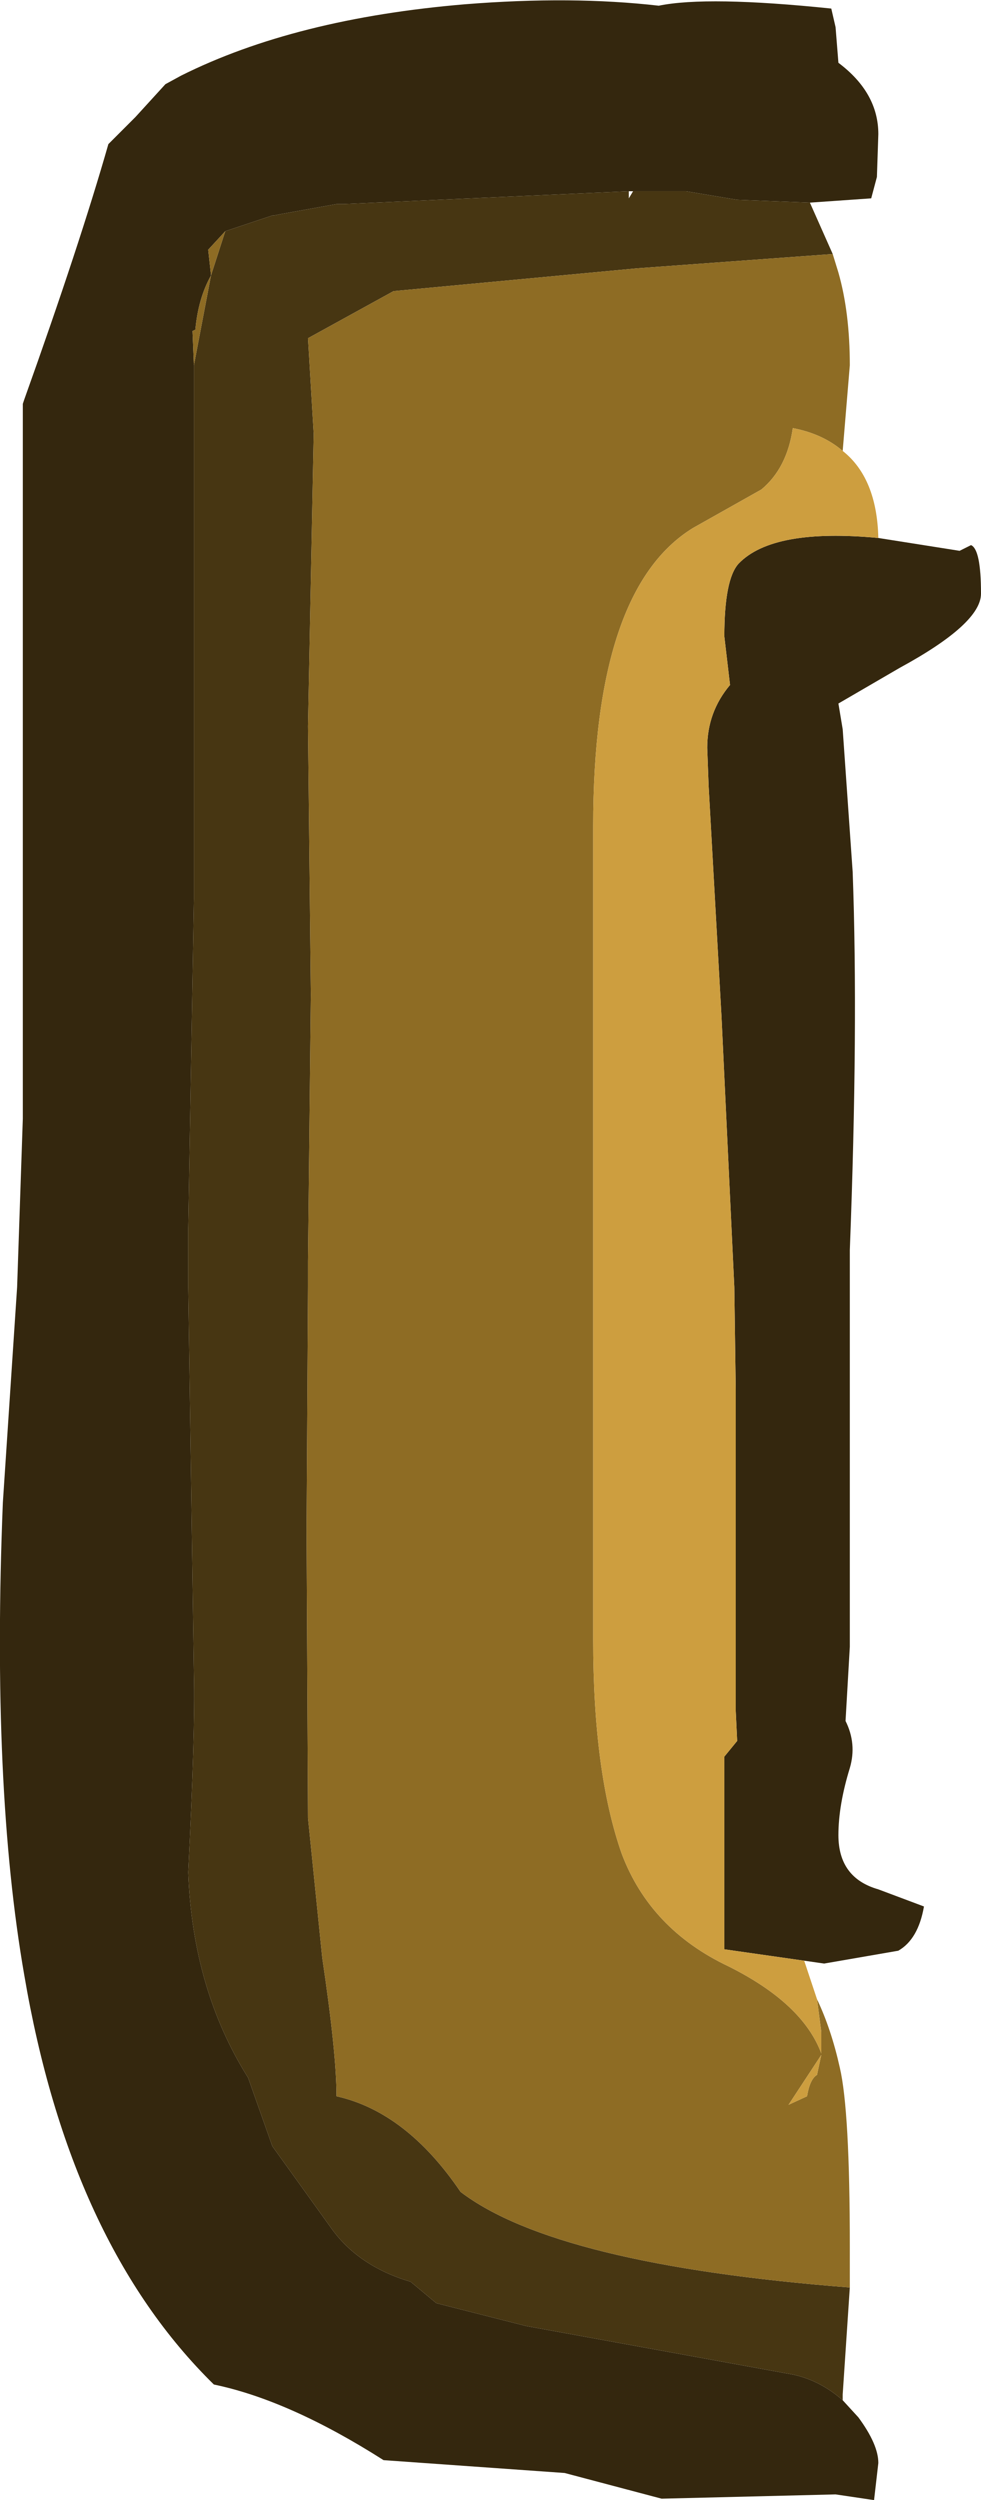 <?xml version="1.0" encoding="UTF-8" standalone="no"?>
<svg xmlns:ffdec="https://www.free-decompiler.com/flash" xmlns:xlink="http://www.w3.org/1999/xlink" ffdec:objectType="shape" height="87.6px" width="34.4px" xmlns="http://www.w3.org/2000/svg">
  <g transform="matrix(1.0, 0.0, 0.0, 1.0, 15.4, 43.8)">
    <path d="M-14.8 1.3 L-14.6 -4.6 -14.6 -29.65 -14.55 -29.8 Q-12.6 -35.25 -11.6 -38.75 L-10.65 -39.7 -9.6 -40.85 -9.05 -41.15 Q-5.05 -43.15 0.9 -43.65 4.65 -43.95 7.7 -43.6 9.4 -43.95 13.75 -43.5 L13.9 -42.85 14.0 -41.6 Q15.4 -40.55 15.4 -39.1 L15.35 -37.6 15.15 -36.85 13.0 -36.7 10.45 -36.8 8.65 -37.1 6.8 -37.1 6.65 -37.1 -3.35 -36.65 -3.6 -36.65 -5.55 -36.3 -5.8 -36.25 -5.85 -36.25 -7.5 -35.7 -8.1 -35.05 -8.0 -34.15 Q-8.45 -33.35 -8.55 -32.25 L-8.65 -32.2 -8.6 -31.0 -8.6 -30.85 -8.6 -15.85 -8.6 -15.75 -8.6 -15.65 -8.6 -13.25 -8.6 -13.1 -8.6 -12.85 -8.6 -12.3 -8.8 -0.75 -8.8 1.3 -14.8 1.3 -8.8 1.3 -8.6 14.9 Q-8.55 16.85 -8.8 21.8 -8.65 25.9 -6.7 29.0 L-5.85 31.4 -3.8 34.25 Q-2.85 35.6 -1.0 36.15 L-0.1 36.9 3.05 37.7 12.4 39.4 Q13.35 39.6 14.15 40.3 L14.7 40.9 Q15.4 41.85 15.4 42.5 L15.25 43.8 13.9 43.6 7.8 43.75 4.4 42.85 -1.95 42.4 Q-5.25 40.3 -7.9 39.75 -12.95 34.8 -14.55 25.4 -15.7 18.8 -15.3 8.85 L-14.8 1.3 M15.4 -24.95 L18.25 -24.5 18.65 -24.7 Q19.0 -24.55 19.0 -23.0 19.0 -21.95 16.15 -20.4 L14.0 -19.15 14.15 -18.25 14.5 -13.25 Q14.7 -7.8 14.4 0.0 L14.4 1.3 14.4 13.9 14.25 16.5 Q14.65 17.3 14.4 18.15 14.0 19.45 14.0 20.5 14.0 22.0 15.4 22.4 L17.0 23.0 Q16.8 24.15 16.1 24.55 L13.5 25.0 12.8 24.9 10.0 24.5 10.0 17.75 10.45 17.2 10.4 16.15 10.4 4.9 10.35 1.3 9.9 -8.2 9.45 -16.25 9.4 -17.6 Q9.4 -18.85 10.2 -19.8 L10.0 -21.5 Q10.0 -23.5 10.5 -24.05 11.7 -25.3 15.4 -24.95 M10.35 1.3 L14.4 1.3 10.35 1.3" fill="#34270e" fill-rule="evenodd" stroke="none"/>
    <path d="M13.0 -36.7 L13.6 -35.35 13.8 -34.9 6.95 -34.4 -1.6 -33.6 -4.6 -31.95 -4.4 -28.6 -4.6 -18.35 -4.5 -8.95 -4.6 0.4 -4.6 1.3 -8.8 1.3 -4.6 1.3 -4.65 9.85 -4.6 19.9 -4.1 24.8 Q-3.6 28.15 -3.6 29.65 -1.15 30.2 0.75 33.0 4.1 35.55 14.4 36.35 L14.15 40.1 14.15 40.2 14.15 40.3 Q13.35 39.6 12.4 39.4 L3.05 37.7 -0.1 36.9 -1.0 36.15 Q-2.85 35.6 -3.8 34.25 L-5.85 31.4 -6.7 29.0 Q-8.65 25.9 -8.8 21.8 -8.55 16.85 -8.6 14.9 L-8.8 1.3 -8.8 -0.75 -8.6 -12.3 -8.6 -12.85 -8.6 -13.1 -8.6 -13.25 -8.6 -15.65 -8.6 -15.75 -8.6 -15.85 -8.6 -30.85 -8.6 -31.0 -8.0 -34.15 -7.5 -35.7 -5.85 -36.25 -5.8 -36.25 -5.55 -36.3 -3.6 -36.65 -3.35 -36.65 6.65 -37.1 6.65 -36.85 6.8 -37.1 8.65 -37.1 10.45 -36.8 13.0 -36.7" fill="#473612" fill-rule="evenodd" stroke="none"/>
    <path d="M13.8 -34.9 L14.0 -34.25 Q14.4 -32.85 14.4 -31.0 L14.15 -28.0 Q13.45 -28.6 12.4 -28.8 12.2 -27.4 11.3 -26.65 L8.9 -25.3 Q5.4 -23.15 5.4 -14.85 L5.4 1.3 -4.6 1.3 5.4 1.3 5.4 13.65 Q5.4 18.3 6.4 21.15 7.4 23.8 10.15 25.1 12.75 26.4 13.4 28.15 L13.4 27.4 13.25 26.25 Q13.75 27.3 14.05 28.65 14.4 30.15 14.4 34.9 L14.4 36.35 Q4.1 35.55 0.75 33.0 -1.15 30.2 -3.6 29.65 -3.6 28.15 -4.1 24.8 L-4.6 19.9 -4.65 9.85 -4.6 1.3 -4.6 0.4 -4.5 -8.95 -4.6 -18.35 -4.4 -28.6 -4.6 -31.95 -1.6 -33.6 6.95 -34.4 13.8 -34.9 M-8.6 -31.0 L-8.65 -32.2 -8.55 -32.25 Q-8.45 -33.35 -8.0 -34.15 L-8.1 -35.05 -7.5 -35.7 -8.0 -34.15 -8.6 -31.0 M12.9 29.65 Q13.0 29.05 13.25 28.9 L13.4 28.2 12.25 29.95 12.9 29.65" fill="#8e6c24" fill-rule="evenodd" stroke="none"/>
    <path d="M14.15 -28.0 Q15.35 -27.05 15.4 -24.95 11.7 -25.3 10.5 -24.05 10.0 -23.5 10.0 -21.5 L10.2 -19.8 Q9.4 -18.85 9.4 -17.6 L9.45 -16.25 9.9 -8.2 10.35 1.3 5.4 1.3 10.35 1.3 10.4 4.9 10.4 16.15 10.45 17.2 10.0 17.75 10.0 24.5 12.8 24.9 13.25 26.25 13.4 27.4 13.4 28.15 Q12.75 26.4 10.15 25.1 7.4 23.8 6.4 21.15 5.4 18.3 5.4 13.65 L5.4 1.3 5.4 -14.85 Q5.4 -23.15 8.9 -25.3 L11.3 -26.65 Q12.2 -27.4 12.4 -28.8 13.45 -28.6 14.15 -28.0 M12.9 29.65 L12.25 29.95 13.4 28.2 13.25 28.9 Q13.0 29.05 12.9 29.65" fill="#cd9e3f" fill-rule="evenodd" stroke="none"/>
  </g>
</svg>
